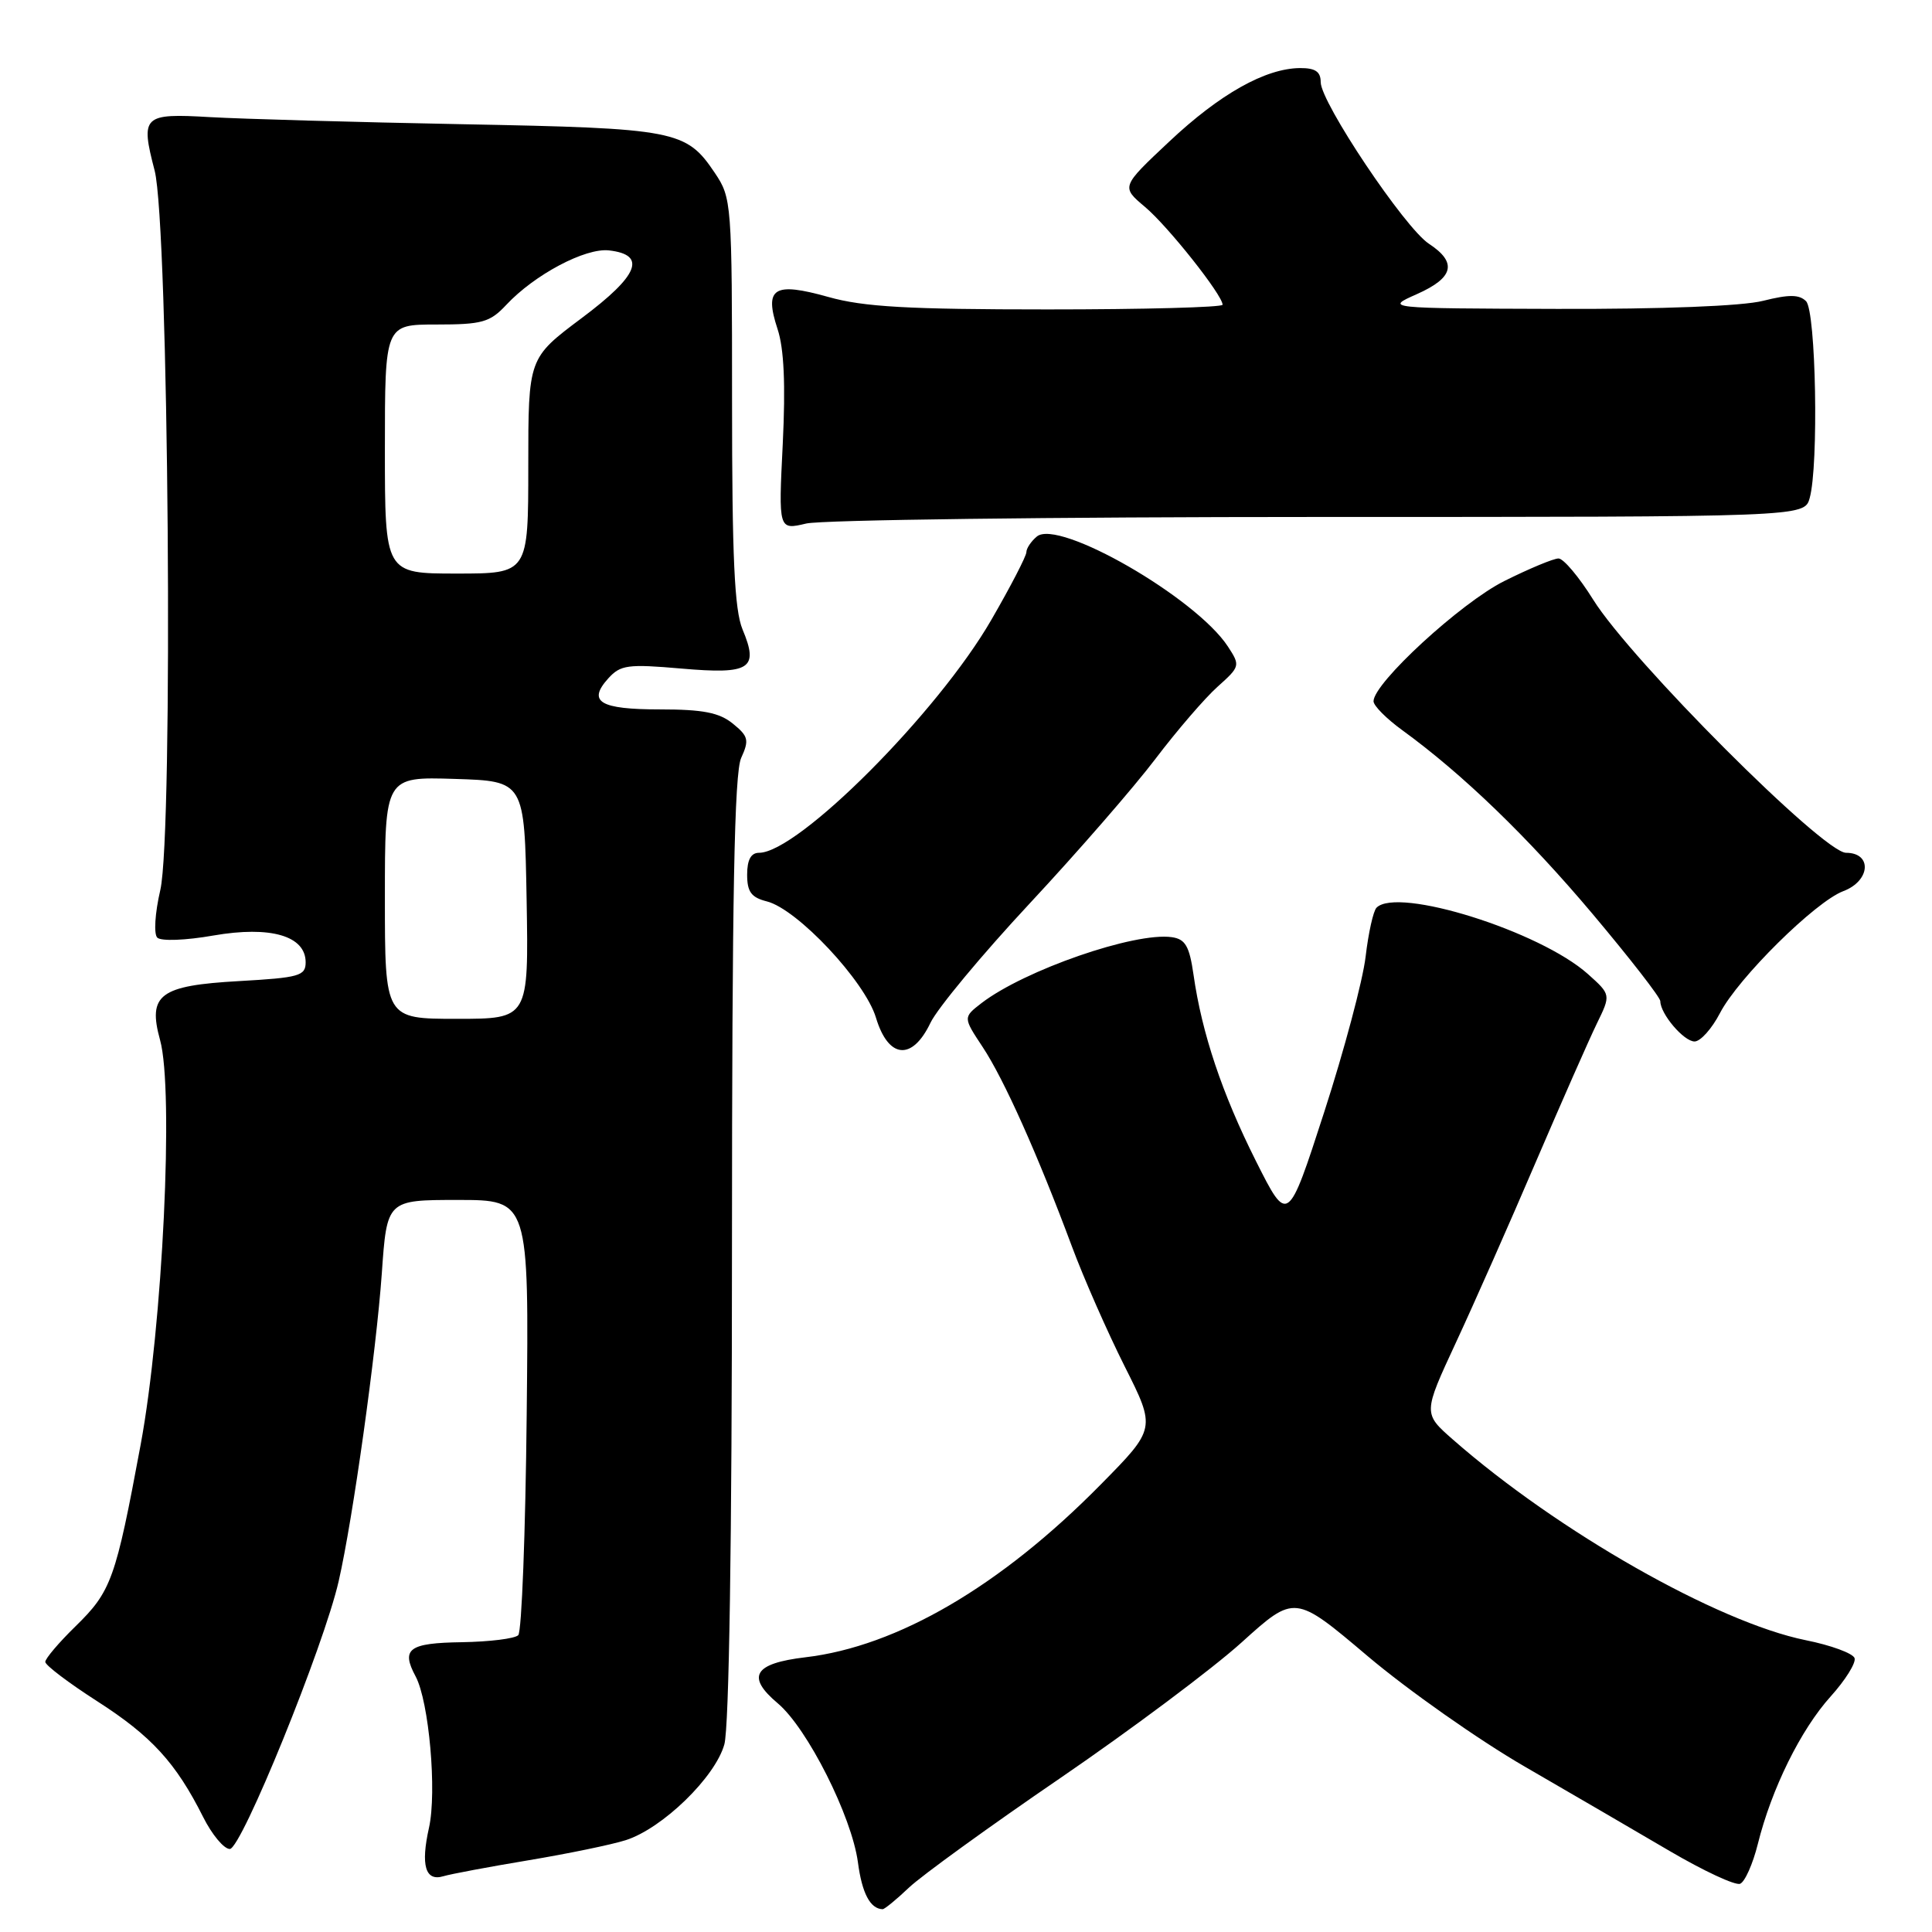 <?xml version="1.0" encoding="UTF-8" standalone="no"?>
<!DOCTYPE svg PUBLIC "-//W3C//DTD SVG 1.1//EN" "http://www.w3.org/Graphics/SVG/1.1/DTD/svg11.dtd" >
<svg xmlns="http://www.w3.org/2000/svg" xmlns:xlink="http://www.w3.org/1999/xlink" version="1.1" viewBox="0 0 256 256">
 <g >
 <path fill="currentColor"
d=" M 120.45 250.11 C 122.13 248.52 131.15 241.99 140.50 235.60 C 149.85 229.20 160.66 221.12 164.53 217.62 C 171.56 211.27 171.56 211.27 181.25 219.47 C 186.58 223.97 195.93 230.55 202.03 234.08 C 208.13 237.61 216.78 242.65 221.26 245.28 C 225.75 247.91 229.93 249.86 230.57 249.61 C 231.20 249.37 232.26 246.99 232.92 244.34 C 234.74 237.02 238.61 229.18 242.57 224.79 C 244.52 222.63 245.95 220.34 245.74 219.71 C 245.53 219.08 242.61 218.00 239.25 217.33 C 227.57 214.96 206.41 202.93 192.53 190.76 C 188.56 187.28 188.56 187.28 192.92 177.89 C 195.32 172.73 200.08 161.97 203.49 154.00 C 206.91 146.03 210.55 137.77 211.58 135.65 C 213.46 131.80 213.46 131.80 210.40 129.06 C 204.05 123.39 185.20 117.47 182.40 120.27 C 181.97 120.69 181.32 123.62 180.95 126.77 C 180.58 129.92 178.11 139.19 175.46 147.37 C 170.64 162.25 170.64 162.25 166.40 153.81 C 161.93 144.90 159.25 136.90 158.15 129.17 C 157.60 125.36 157.07 124.44 155.27 124.18 C 150.36 123.48 135.74 128.55 130.05 132.92 C 127.61 134.81 127.61 134.81 130.21 138.74 C 133.03 143.00 137.51 153.01 142.03 165.15 C 143.59 169.35 146.74 176.50 149.02 181.04 C 153.17 189.29 153.17 189.29 145.83 196.73 C 132.59 210.17 118.90 218.17 106.71 219.60 C 99.89 220.41 98.84 222.15 103.06 225.70 C 106.98 229.00 112.86 240.67 113.68 246.77 C 114.22 250.87 115.31 252.93 116.95 252.98 C 117.20 252.99 118.78 251.70 120.45 250.11 Z  M 70.00 246.50 C 75.22 245.63 81.04 244.43 82.92 243.83 C 87.79 242.27 94.77 235.49 95.98 231.14 C 96.61 228.87 96.99 204.10 96.99 165.30 C 97.00 118.66 97.30 102.43 98.21 100.43 C 99.29 98.06 99.17 97.56 97.10 95.88 C 95.30 94.42 93.14 94.00 87.45 94.00 C 79.48 94.00 77.80 92.99 80.60 89.89 C 82.22 88.10 83.19 87.97 90.31 88.59 C 99.42 89.38 100.58 88.63 98.39 83.40 C 97.32 80.83 97.00 73.89 97.00 53.18 C 97.00 26.83 96.95 26.23 94.71 22.90 C 90.92 17.26 89.57 17.00 61.32 16.46 C 47.12 16.19 32.05 15.76 27.84 15.52 C 18.93 15.00 18.60 15.33 20.49 22.60 C 22.35 29.80 22.99 110.38 21.24 117.94 C 20.53 121.00 20.36 123.76 20.84 124.24 C 21.33 124.73 24.59 124.61 28.28 123.96 C 35.85 122.65 40.50 124.00 40.50 127.51 C 40.50 129.31 39.65 129.55 31.67 130.00 C 21.16 130.59 19.55 131.79 21.21 137.81 C 23.06 144.48 21.55 175.73 18.64 191.41 C 15.31 209.32 14.75 210.86 9.98 215.52 C 7.79 217.66 6.00 219.77 6.00 220.21 C 6.00 220.65 9.10 223.00 12.89 225.43 C 20.06 230.03 23.30 233.56 26.91 240.75 C 28.08 243.09 29.67 245.00 30.45 245.00 C 31.99 245.00 42.92 218.11 44.88 209.50 C 46.76 201.27 49.85 179.17 50.59 168.75 C 51.27 159.00 51.27 159.00 60.68 159.00 C 70.09 159.00 70.09 159.00 69.79 187.42 C 69.63 203.05 69.13 216.21 68.67 216.67 C 68.21 217.13 64.86 217.54 61.22 217.60 C 54.16 217.70 53.11 218.48 55.07 222.13 C 56.85 225.46 57.91 237.45 56.84 242.20 C 55.73 247.17 56.36 249.33 58.75 248.61 C 59.71 248.32 64.78 247.37 70.00 246.50 Z  M 123.29 135.53 C 124.20 133.62 130.12 126.49 136.46 119.69 C 142.79 112.90 150.29 104.27 153.12 100.53 C 155.96 96.79 159.65 92.50 161.34 90.99 C 164.33 88.31 164.36 88.20 162.70 85.66 C 158.46 79.19 140.26 68.71 137.39 71.09 C 136.63 71.72 136.00 72.66 136.00 73.17 C 136.00 73.68 133.92 77.70 131.37 82.11 C 124.29 94.40 105.74 113.00 100.57 113.00 C 99.51 113.00 99.00 113.93 99.00 115.89 C 99.00 118.18 99.55 118.92 101.61 119.44 C 105.65 120.45 114.62 130.02 116.07 134.85 C 117.71 140.30 120.87 140.60 123.29 135.53 Z  M 227.90 134.25 C 230.31 129.59 240.55 119.47 244.25 118.08 C 247.84 116.73 248.11 113.00 244.61 113.00 C 241.60 113.00 216.12 87.50 211.10 79.45 C 209.23 76.45 207.17 74.00 206.51 74.00 C 205.86 74.00 202.61 75.35 199.31 77.00 C 193.57 79.87 182.00 90.51 182.00 92.92 C 182.00 93.51 183.71 95.23 185.79 96.74 C 193.81 102.57 202.44 110.90 211.05 121.13 C 215.97 126.98 220.00 132.16 220.00 132.66 C 220.00 134.34 223.11 138.00 224.54 138.00 C 225.32 138.00 226.83 136.31 227.90 134.25 Z  M 174.79 68.50 C 239.09 68.50 239.09 68.50 239.79 66.00 C 241.00 61.72 240.63 41.23 239.31 39.91 C 238.41 39.01 237.05 39.00 233.62 39.86 C 230.87 40.56 220.25 40.97 206.31 40.93 C 183.50 40.86 183.50 40.86 187.75 38.97 C 192.64 36.80 193.12 34.78 189.34 32.30 C 186.14 30.21 175.00 13.57 175.00 10.89 C 175.00 9.49 174.29 9.01 172.25 9.02 C 167.67 9.06 161.64 12.45 154.93 18.76 C 148.55 24.75 148.55 24.75 151.72 27.42 C 154.77 29.98 162.00 39.11 162.00 40.38 C 162.00 40.72 151.57 41.00 138.82 41.00 C 120.33 41.00 114.44 40.67 109.76 39.35 C 102.52 37.32 101.23 38.13 103.03 43.60 C 103.89 46.19 104.10 50.96 103.72 58.81 C 103.15 70.24 103.15 70.24 106.83 69.37 C 108.85 68.89 139.43 68.50 174.79 68.50 Z  M 51.00 118.96 C 51.00 102.92 51.00 102.92 60.25 103.21 C 69.50 103.50 69.50 103.50 69.78 119.25 C 70.05 135.00 70.05 135.00 60.53 135.00 C 51.00 135.00 51.00 135.00 51.00 118.96 Z  M 51.00 59.50 C 51.00 43.00 51.00 43.00 57.83 43.00 C 63.88 43.00 64.92 42.71 67.08 40.40 C 70.83 36.39 77.56 32.82 80.70 33.18 C 85.74 33.76 84.64 36.50 77.06 42.16 C 70.00 47.45 70.00 47.45 70.00 61.72 C 70.00 76.00 70.00 76.00 60.50 76.00 C 51.00 76.00 51.00 76.00 51.00 59.50 Z "/>
</g>
</svg>
